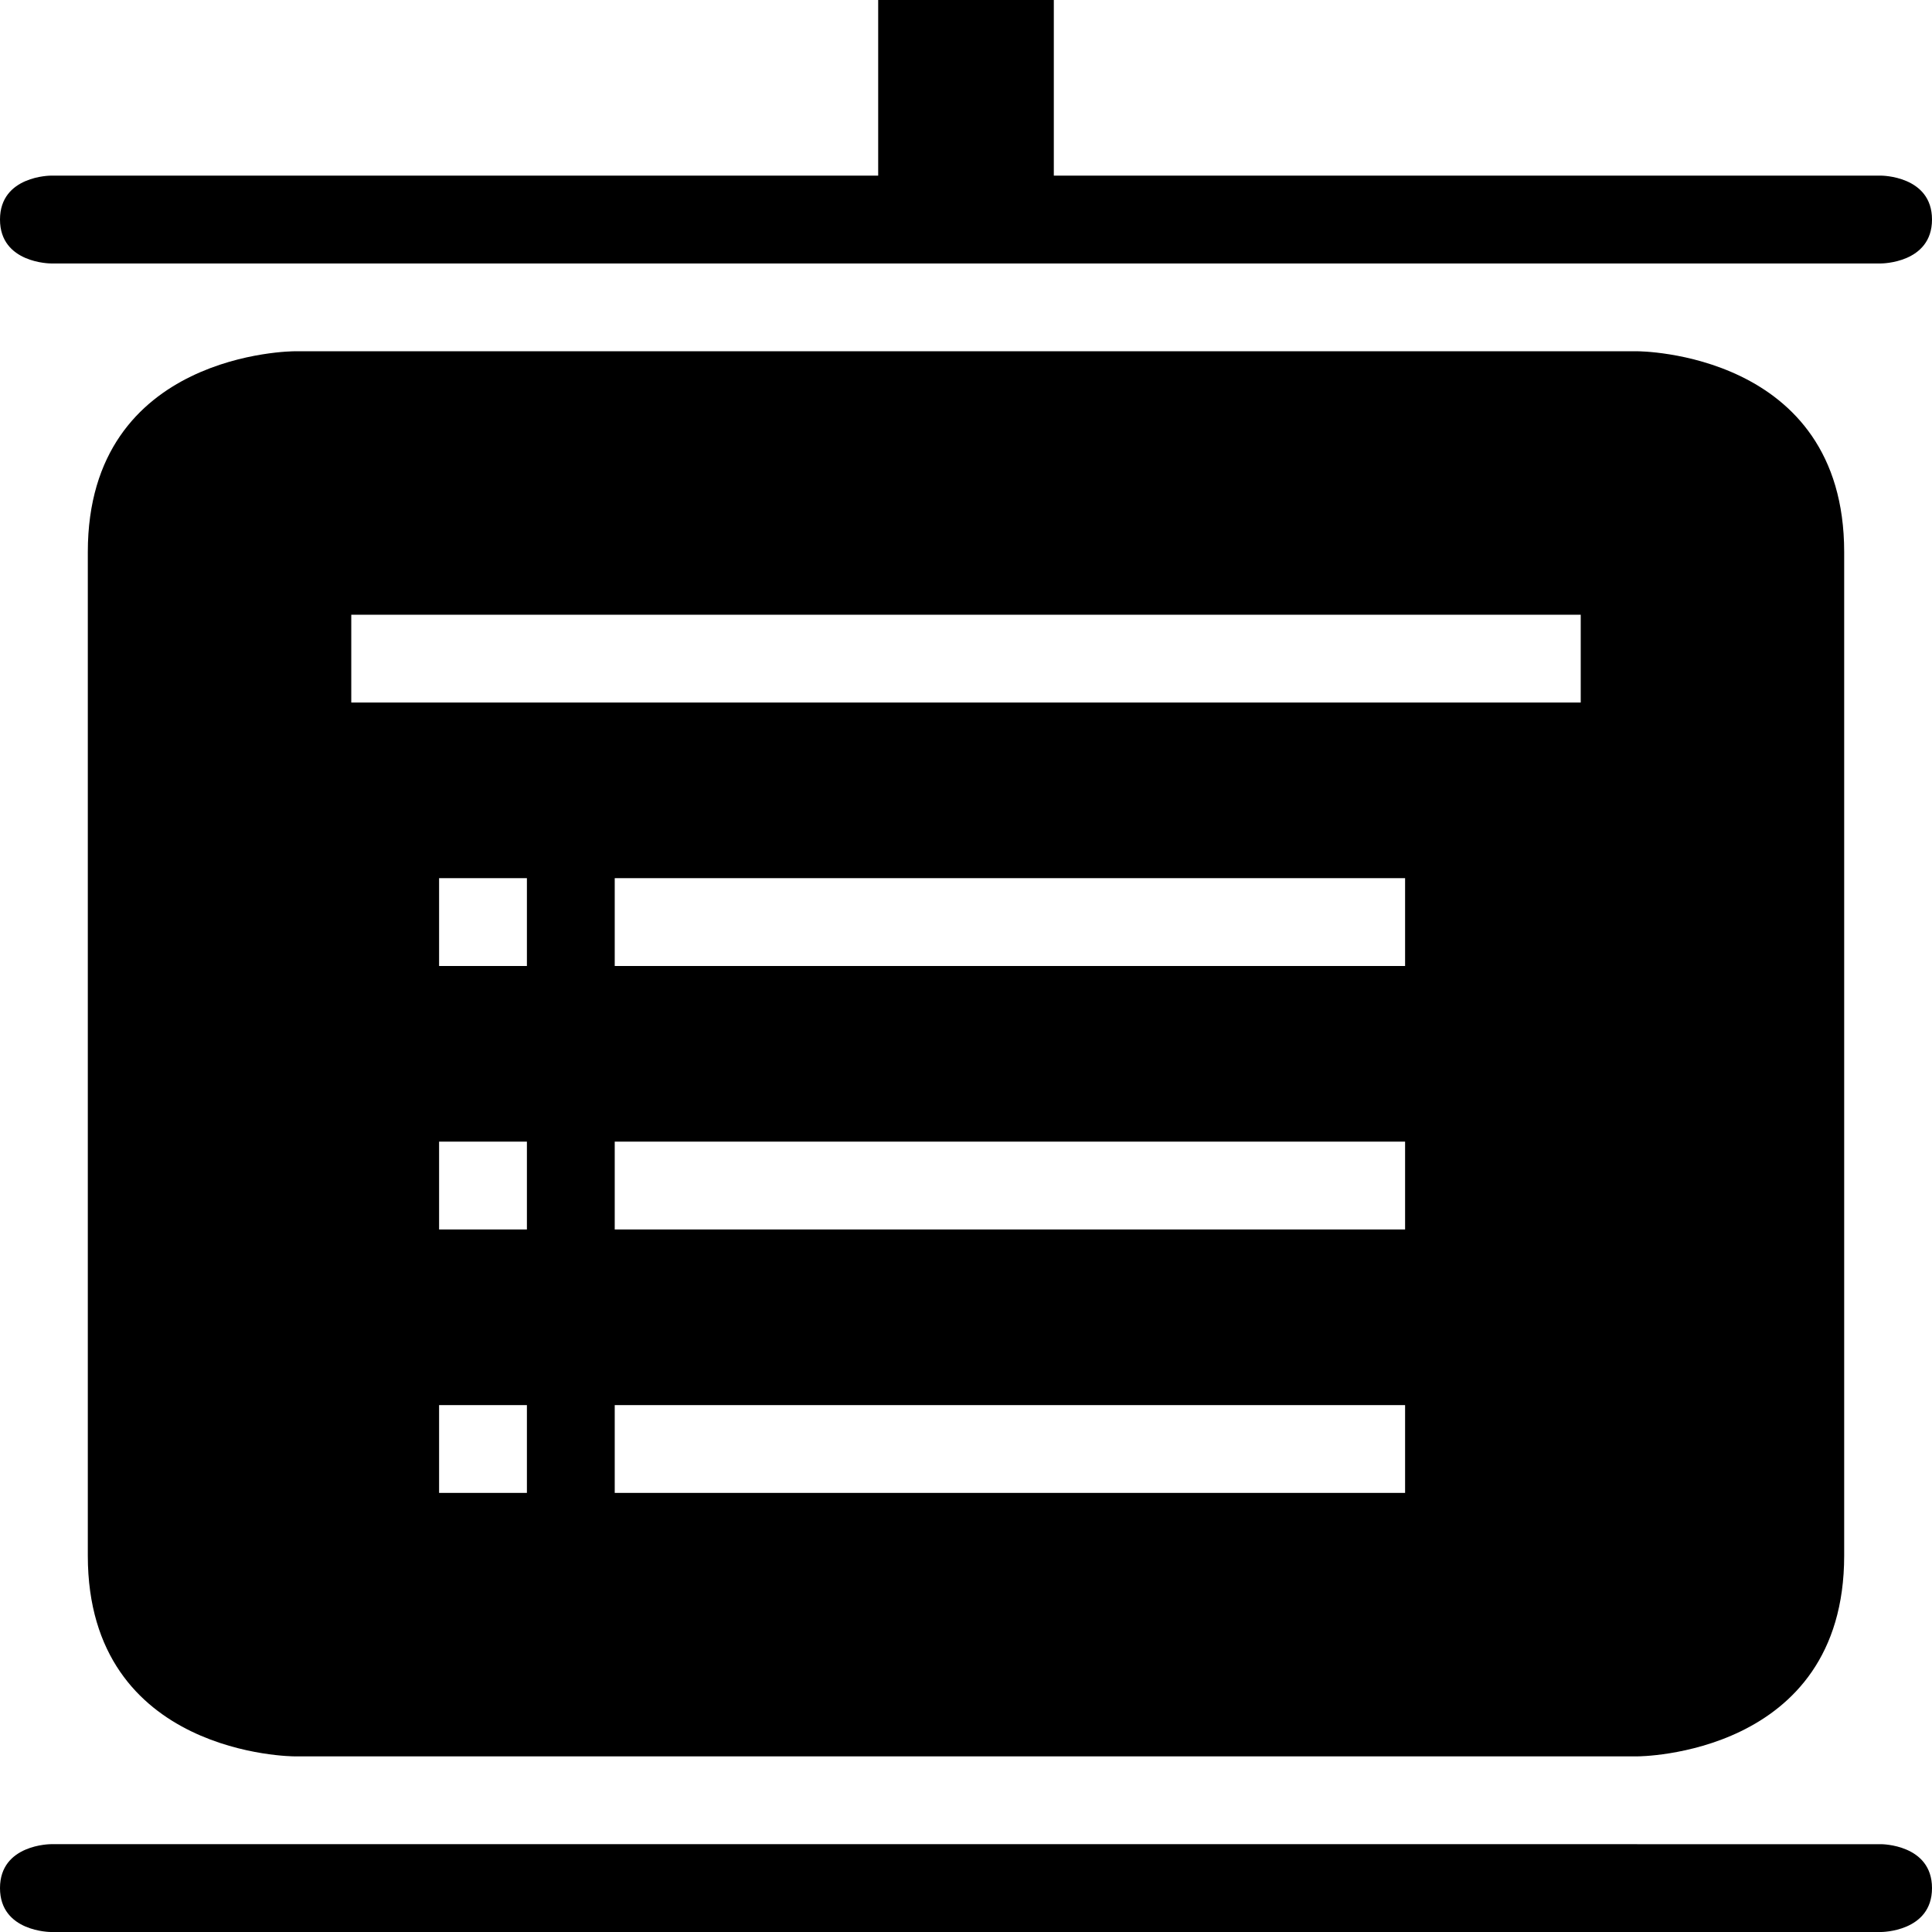 <?xml version="1.0" encoding="iso-8859-1"?>
<!-- Generator: Adobe Illustrator 16.0.0, SVG Export Plug-In . SVG Version: 6.00 Build 0)  -->
<!DOCTYPE svg PUBLIC "-//W3C//DTD SVG 1.1//EN" "http://www.w3.org/Graphics/SVG/1.1/DTD/svg11.dtd">
<svg version="1.1" id="Capa_1" xmlns="http://www.w3.org/2000/svg" xmlns:xlink="http://www.w3.org/1999/xlink" x="0px" y="0px"
	 width="612px" height="612px" viewBox="0 0 612 612" style="enable-background:new 0 0 612 612;" xml:space="preserve">
<g>
	<g>
		<path d="M278.182,0v55.636H16.107c0,0-16.107,0-16.107,13.909s16.107,13.909,16.107,13.909h579.787c0,0,16.106,0,16.106-13.909
			s-16.106-13.909-16.106-13.909H333.818V0H278.182z"/>
		<path d="M93.274,111.272c0,0-65.456,0-65.456,63.593v317.934c0,63.564,65.456,63.564,65.456,63.564h425.451
			c0,0,65.456,0,65.456-63.592V174.865c0-63.593-65.456-63.593-65.456-63.593H93.274z M166.909,472.909h-27.818v-27.818h27.818
			V472.909z M166.909,389.454h-27.818v-27.817h27.818V389.454z M166.909,306h-27.818v-27.818h27.818V306z M445.091,472.909H194.727
			v-27.818h250.364V472.909z M445.091,389.454H194.727v-27.817h250.364V389.454z M445.091,306H194.727v-27.818h250.364V306z
			 M500.728,222.545H111.273v-27.818h389.455V222.545z"/>
		<path d="M16.107,612h579.787c0,0,16.106,0,16.106-13.909s-16.106-13.909-16.106-13.909H16.107c0,0-16.107,0-16.107,13.909
			S16.107,612,16.107,612z"/>
	</g>
</g>
<g>
</g>
<g>
</g>
<g>
</g>
<g>
</g>
<g>
</g>
<g>
</g>
<g>
</g>
<g>
</g>
<g>
</g>
<g>
</g>
<g>
</g>
<g>
</g>
<g>
</g>
<g>
</g>
<g>
</g>
</svg>

